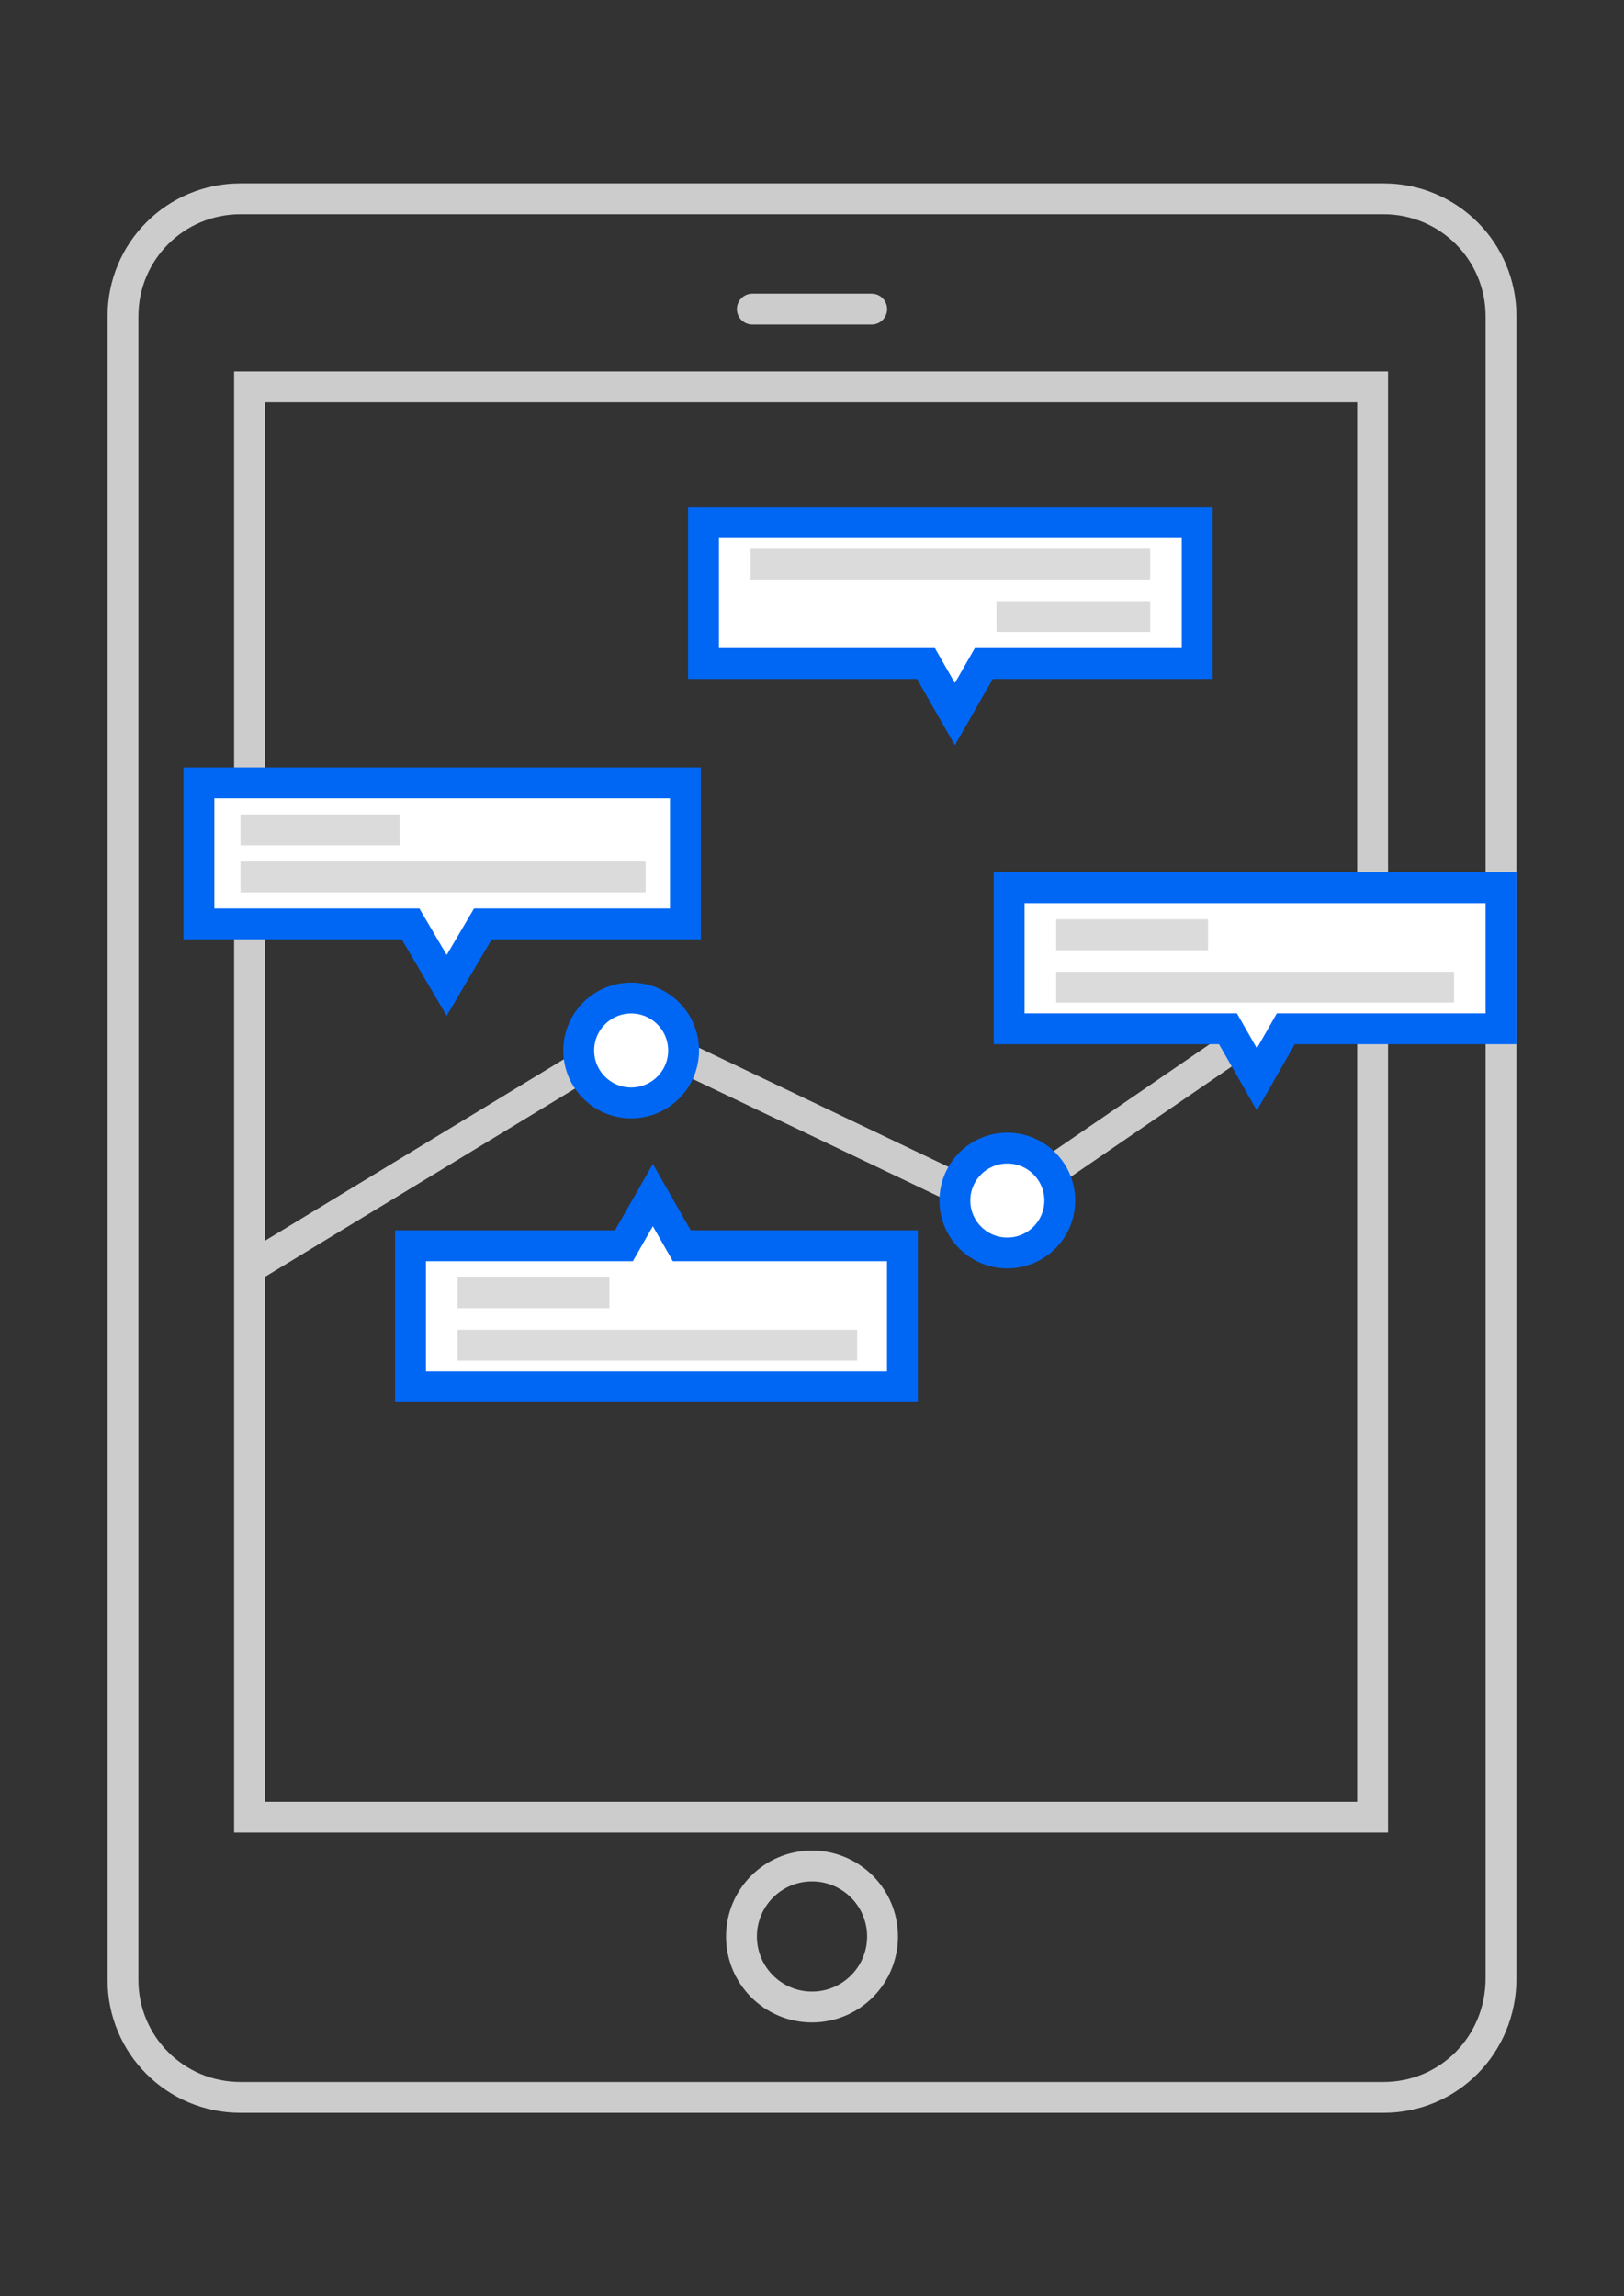 <?xml version="1.0" encoding="utf-8"?>
<!-- Generator: Adobe Illustrator 16.0.0, SVG Export Plug-In . SVG Version: 6.00 Build 0)  -->
<!DOCTYPE svg PUBLIC "-//W3C//DTD SVG 1.1//EN" "http://www.w3.org/Graphics/SVG/1.1/DTD/svg11.dtd">
<svg version="1.1" id="Calque_1" xmlns="http://www.w3.org/2000/svg" xmlns:xlink="http://www.w3.org/1999/xlink" x="0px" y="0px"
	 width="841.889px" height="1190.551px" viewBox="0 0 841.889 1190.551" enable-background="new 0 0 841.889 1190.551"
	 xml:space="preserve">
<rect x="0" y="0" width="841.889" height="1190.551" fill="#333333" stroke="none"/>
<g id="XMLID_53_">
	<path id="XMLID_392_" fill="none" stroke="#CDCCCC" stroke-width="16" stroke-miterlimit="10" d="M717.199,1087.471H124.69
		c-33.751,0-60.938-27.188-60.938-60.938V164.017c0-33.75,27.188-60.938,60.938-60.938h592.51c33.751,0,60.938,27.188,60.938,60.938
		v861.578C778.138,1060.283,750.95,1087.471,717.199,1087.471z"/>
	
		<rect id="XMLID_393_" x="129.377" y="200.581" fill="none" stroke="#CDCCCC" stroke-width="16" stroke-miterlimit="10" width="582.197" height="741.575"/>
	
		<circle id="XMLID_394_" fill="none" stroke="#CDCCCC" stroke-width="16" stroke-miterlimit="10" cx="420.945" cy="1004.032" r="36.563"/>
	<polyline id="XMLID_409_" fill="none" stroke="#CDCCCC" stroke-width="16" stroke-miterlimit="10" points="128.44,658.089 
		329.068,536.212 517.509,626.214 750.013,466.836 	"/>
	
		<circle id="XMLID_408_" fill="#FFFFFF" stroke="#0067F5" stroke-width="16" stroke-miterlimit="10" cx="327.193" cy="544.65" r="27.188"/>
	
		<circle id="XMLID_407_" fill="#FFFFFF" stroke="#0067F5" stroke-width="16" stroke-miterlimit="10" cx="522.197" cy="622.463" r="27.188"/>
	<polygon id="XMLID_406_" fill="#FFFFFF" stroke="#0067F5" stroke-width="16" stroke-miterlimit="10" points="778.138,460.273 
		523.134,460.273 523.134,533.399 636.573,533.399 651.573,559.649 666.573,533.399 778.138,533.399 	"/>
	
		<line id="XMLID_405_" opacity="0.2" fill="none" stroke="#514F4F" stroke-width="16" stroke-linejoin="round" stroke-miterlimit="10" enable-background="new    " x1="547.509" y1="484.648" x2="626.261" y2="484.648"/>
	
		<line id="XMLID_404_" opacity="0.2" fill="none" stroke="#514F4F" stroke-width="16" stroke-linejoin="round" stroke-miterlimit="10" enable-background="new    " x1="547.509" y1="511.837" x2="753.763" y2="511.837"/>
	<polygon id="XMLID_403_" fill="#FFFFFF" stroke="#0067F5" stroke-width="16" stroke-miterlimit="10" points="620.635,270.894 
		364.694,270.894 364.694,344.02 480.008,344.02 495.008,370.271 510.009,344.02 620.635,344.02 	"/>
	
		<line id="XMLID_402_" opacity="0.2" fill="none" stroke="#514F4F" stroke-width="16" stroke-linejoin="round" stroke-miterlimit="10" enable-background="new    " x1="596.26" y1="319.645" x2="516.572" y2="319.645"/>
	
		<line id="XMLID_401_" opacity="0.2" fill="none" stroke="#514F4F" stroke-width="16" stroke-linejoin="round" stroke-miterlimit="10" enable-background="new    " x1="596.26" y1="292.457" x2="389.069" y2="292.457"/>
	<polygon id="XMLID_400_" fill="#FFFFFF" stroke="#0067F5" stroke-width="16" stroke-miterlimit="10" points="212.817,719.027 
		467.821,719.027 467.821,645.901 353.444,645.901 338.444,619.65 323.443,645.901 212.817,645.901 	"/>
	
		<line id="XMLID_399_" opacity="0.2" fill="none" stroke="#514F4F" stroke-width="16" stroke-linejoin="round" stroke-miterlimit="10" enable-background="new    " x1="237.192" y1="670.276" x2="315.943" y2="670.276"/>
	
		<line id="XMLID_398_" opacity="0.2" fill="none" stroke="#514F4F" stroke-width="16" stroke-linejoin="round" stroke-miterlimit="10" enable-background="new    " x1="237.192" y1="697.465" x2="444.382" y2="697.465"/>
	<polygon id="XMLID_397_" fill="#FFFFFF" stroke="#0067F5" stroke-width="16" stroke-miterlimit="10" points="355.319,405.897 
		103.127,405.897 103.127,479.023 212.817,479.023 231.567,510.898 250.317,479.023 355.319,479.023 	"/>
	
		<line id="XMLID_396_" opacity="0.2" fill="none" stroke="#514F4F" stroke-width="16" stroke-linejoin="round" stroke-miterlimit="10" enable-background="new    " x1="124.69" y1="430.272" x2="207.191" y2="430.272"/>
	
		<line id="XMLID_395_" opacity="0.2" fill="none" stroke="#514F4F" stroke-width="16" stroke-linejoin="round" stroke-miterlimit="10" enable-background="new    " x1="124.69" y1="454.648" x2="334.693" y2="454.648"/>
	
		<line id="XMLID_121_" fill="none" stroke="#CDCCCC" stroke-width="16" stroke-linecap="round" stroke-miterlimit="10" x1="390.006" y1="160.267" x2="451.883" y2="160.267"/>
</g>
</svg>
